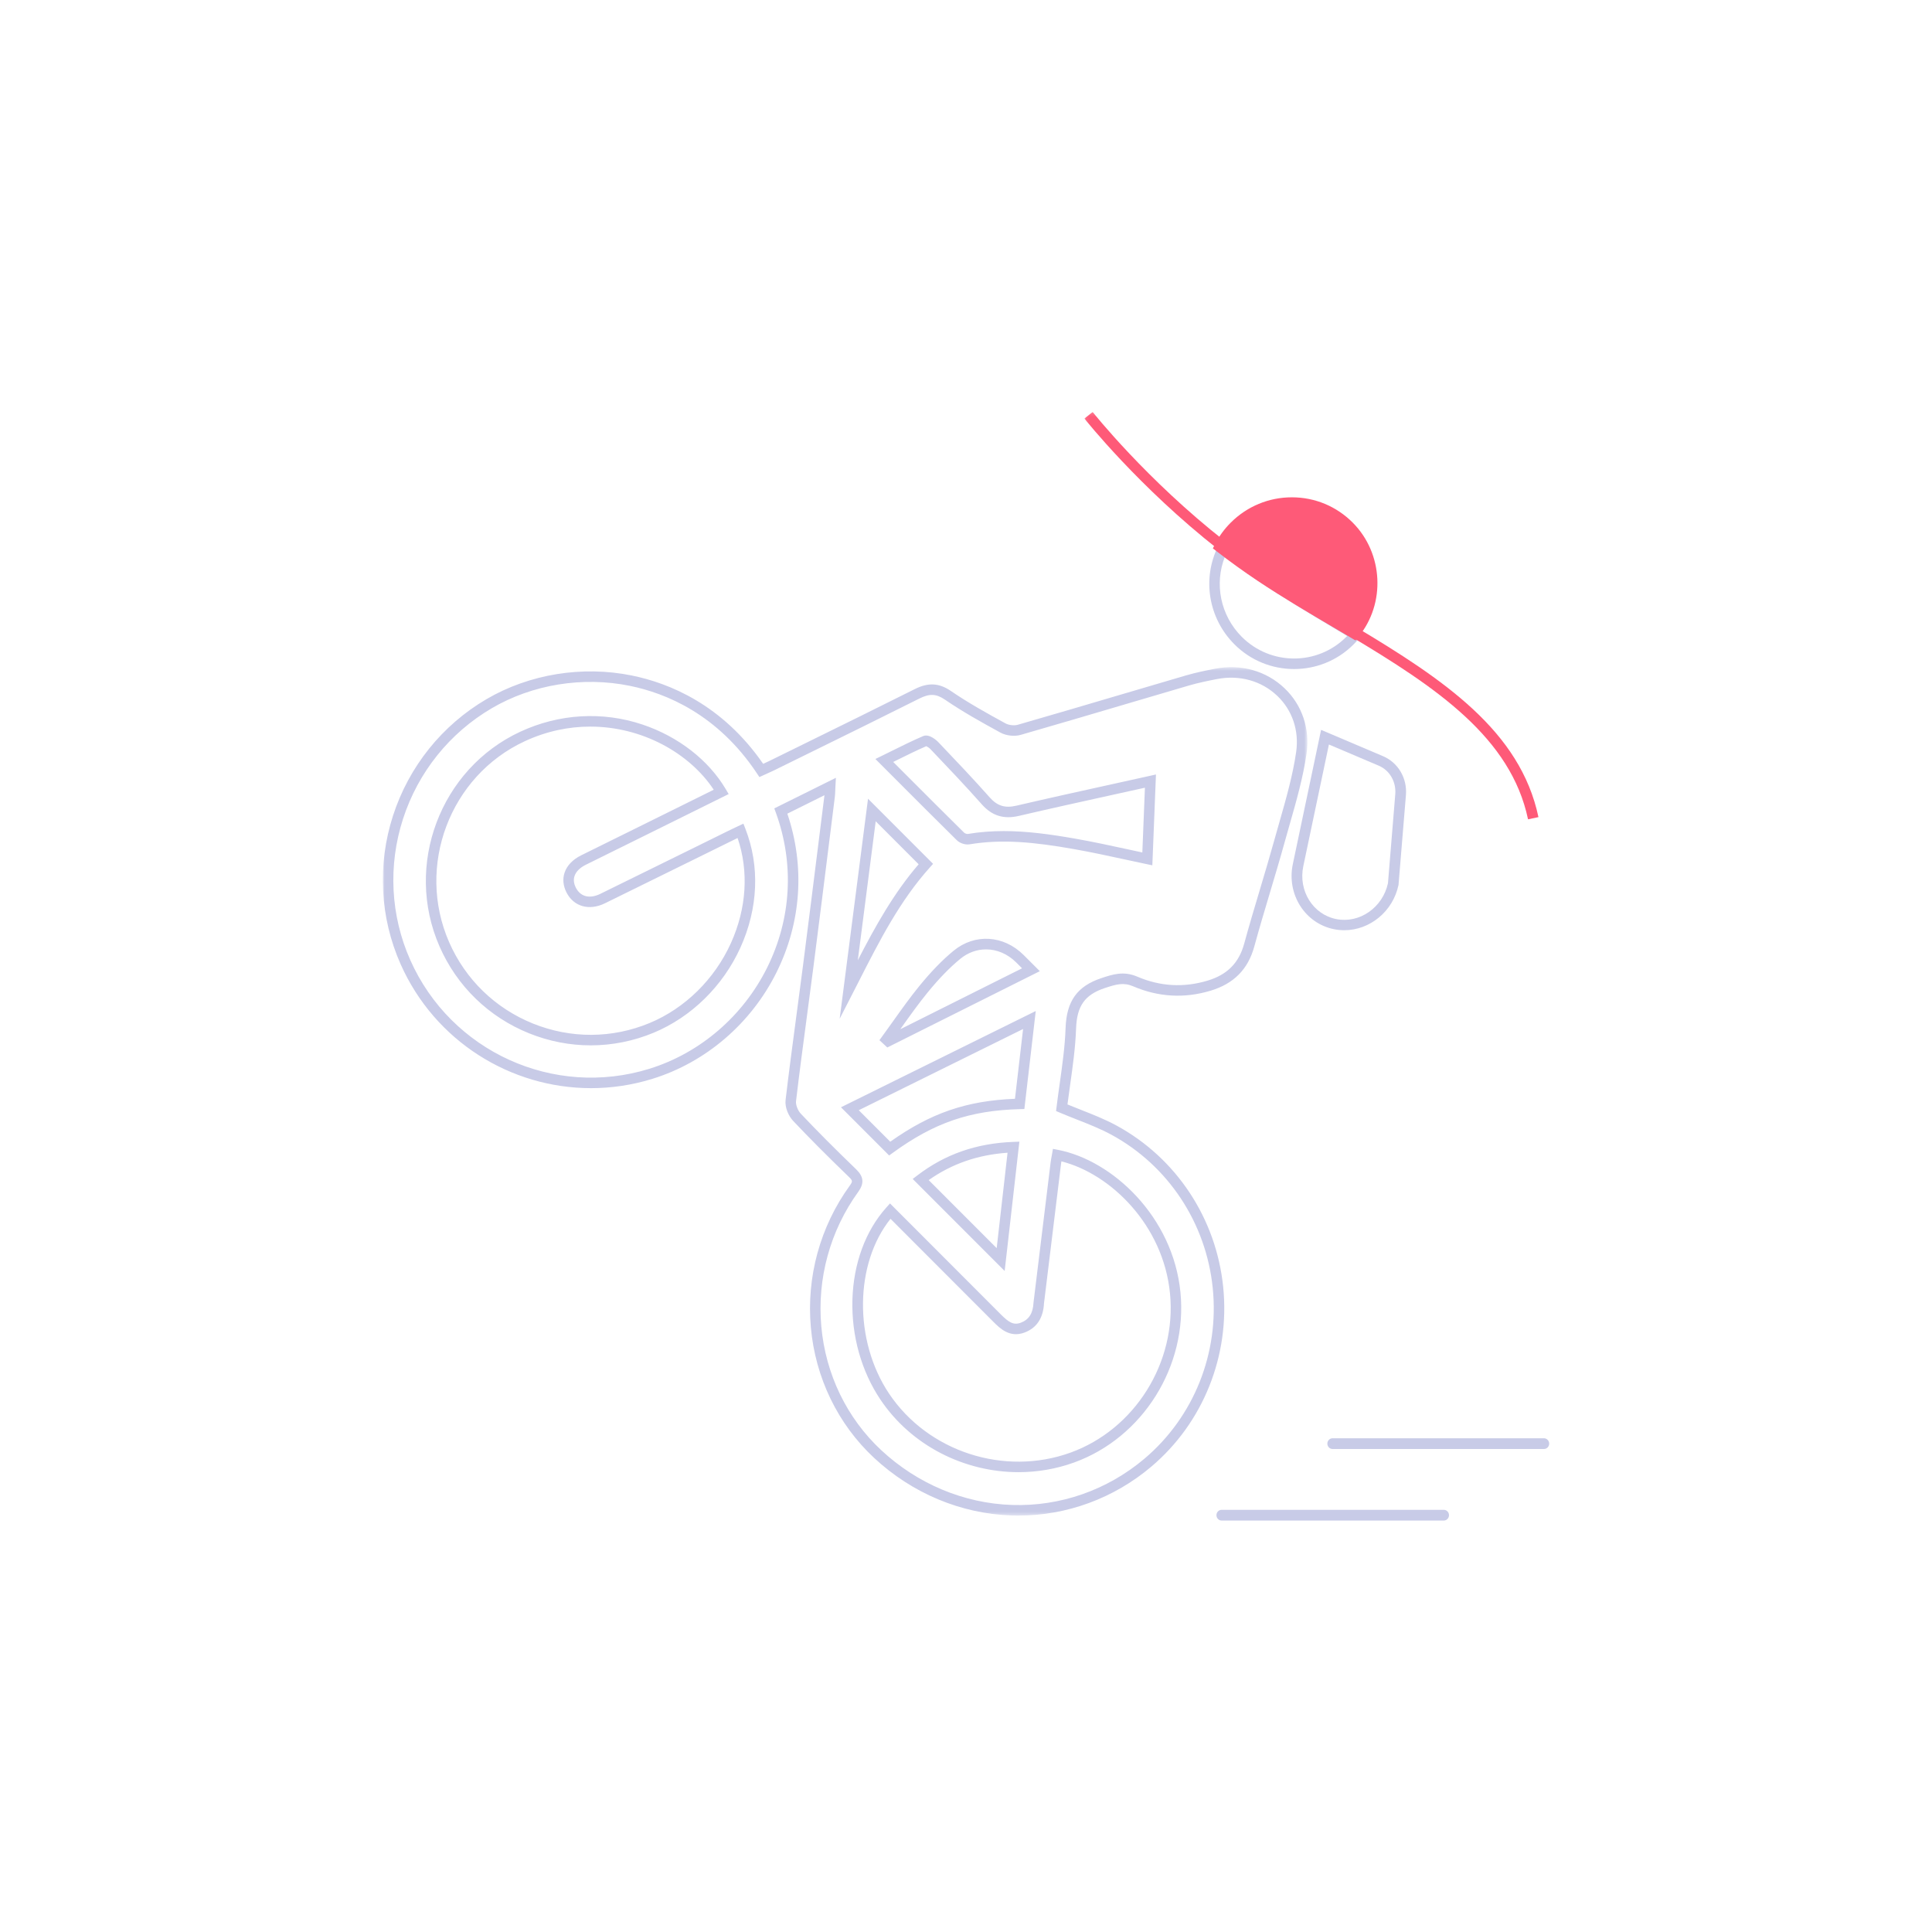 <?xml version="1.0" encoding="UTF-8"?>
<svg width="540px" height="540px" viewBox="0 0 540 540" version="1.1" xmlns="http://www.w3.org/2000/svg" xmlns:xlink="http://www.w3.org/1999/xlink">
    <!-- Generator: Sketch 61.2 (89653) - https://sketch.com -->
    <title>Page 1</title>
    <desc>Created with Sketch.</desc>
    <defs>
        <polygon id="path-1" points="0 0.474 258.417 0.474 258.417 237.608 0 237.608"></polygon>
        <polygon id="path-3" points="0.096 0.148 39.443 0.148 39.443 38.66 0.096 38.66"></polygon>
    </defs>
    <g id="Page-1" stroke="none" stroke-width="1" fill="none" fill-rule="evenodd">
        <g id="Group-21" transform="translate(107, 115)">
            <path d="M235.372,40.567 C232.349,48.211 234.13,57.016 240.054,62.971 C248.104,71.059 261.205,71.091 269.258,63.042 L269.261,63.037 C269.353,62.946 269.445,62.853 269.536,62.759 C268.391,62.072 267.244,61.386 266.097,60.7 C259.144,56.543 251.954,52.244 245.284,47.74 C242.015,45.531 238.688,43.123 235.372,40.567 M254.705,72 C248.652,72 242.596,69.685 237.989,65.056 C230.74,57.768 228.934,46.735 233.494,37.601 L234.294,36 L235.698,37.101 C239.444,40.041 243.217,42.797 246.912,45.294 C253.515,49.754 260.669,54.031 267.588,58.168 C269.245,59.158 270.9,60.148 272.549,61.141 L274,62.015 L272.932,63.335 C272.398,63.994 271.868,64.583 271.314,65.134 C266.733,69.712 260.72,72 254.705,72" id="Fill-1" fill="#C8CBE7"></path>
            <g id="Group-5" transform="translate(0, 71)">
                <mask id="mask-2" fill="white">
                    <use xlink:href="#path-1"></use>
                </mask>
                <g id="Clip-4"></g>
                <path d="M173.581,46.289 C179.859,46.289 186.3,47.136 193.463,48.394 C198.553,49.288 203.496,50.363 208.275,51.401 C209.646,51.699 210.986,51.99 212.286,52.268 L213.008,34.167 C210.117,34.808 207.237,35.442 204.368,36.075 C195.614,38.004 186.563,39.999 177.734,42.055 C173.523,43.036 170.247,42.009 167.426,38.824 C162.902,33.716 158.106,28.68 153.469,23.81 L153.066,23.387 C152.731,23.035 152.198,22.689 151.9,22.562 C149.176,23.741 146.519,25.057 143.71,26.448 C143.361,26.621 143.009,26.794 142.657,26.969 L145.62,29.936 C151.42,35.746 156.899,41.233 162.498,46.756 C162.701,46.956 163.281,47.132 163.501,47.093 C166.872,46.534 170.203,46.289 173.581,46.289 L173.581,46.289 Z M215.083,55.856 L213.385,55.503 C211.555,55.121 209.635,54.703 207.652,54.273 C202.9,53.24 197.987,52.172 192.955,51.288 C182.233,49.404 173.202,48.462 163.981,49.992 C162.814,50.185 161.292,49.692 160.436,48.848 C154.829,43.317 149.346,37.826 143.543,32.013 L137.676,26.139 L139.524,25.235 C140.501,24.759 141.46,24.284 142.407,23.814 C145.348,22.358 148.124,20.983 151.018,19.743 C152.865,18.948 155.168,21.335 155.192,21.36 L155.595,21.783 C160.25,26.672 165.065,31.728 169.624,36.874 C171.737,39.261 173.894,39.93 177.068,39.193 C185.914,37.133 194.974,35.136 203.736,33.205 C207.22,32.438 210.717,31.667 214.232,30.886 L216.094,30.472 L215.083,55.856 Z M137.763,43.553 L132.759,82.395 C137.565,73.075 142.744,63.702 149.766,55.565 L137.763,43.553 Z M127.691,98.743 L135.615,37.247 L153.798,55.444 L152.871,56.48 C144.469,65.87 138.928,76.74 133.062,88.25 C132.553,89.249 132.042,90.249 131.53,91.249 L127.691,98.743 Z M57.976,17.088 C52.001,17.088 45.785,18.339 39.668,21.178 C18.715,30.898 9.233,56.092 18.533,77.34 C23.091,87.755 31.417,95.834 41.979,100.09 C52.54,104.344 64.123,104.287 74.592,99.928 C84.458,95.822 92.73,87.688 97.287,77.614 C101.678,67.909 102.327,57.539 99.16,48.23 C98.89,48.358 98.629,48.482 98.37,48.611 C94.728,50.404 91.087,52.201 87.446,53.996 C79.139,58.094 70.549,62.33 62.087,66.472 C57.665,68.634 53.34,67.407 51.323,63.415 C50.397,61.582 50.214,59.686 50.795,57.931 C51.456,55.936 53.051,54.259 55.408,53.083 C58.212,51.683 61.023,50.299 63.833,48.914 C65.492,48.098 67.151,47.28 68.808,46.46 C74.342,43.722 79.874,40.982 85.411,38.24 L92.49,34.734 C85.805,24.605 72.615,17.088 57.976,17.088 L57.976,17.088 Z M58.111,106.179 C52.284,106.179 46.451,105.059 40.882,102.815 C29.604,98.27 20.711,89.642 15.842,78.519 C5.907,55.818 16.041,28.899 38.432,18.511 C49.287,13.476 61.417,12.767 72.587,16.516 C82.578,19.868 91.06,26.455 95.858,34.584 L96.662,35.947 L86.714,40.873 C81.177,43.615 75.644,46.356 70.109,49.094 C68.451,49.915 66.791,50.733 65.13,51.551 C62.324,52.933 59.518,54.314 56.72,55.712 C55.077,56.532 53.992,57.619 53.582,58.856 C53.248,59.866 53.37,60.953 53.943,62.09 C55.237,64.648 57.798,65.3 60.796,63.833 C69.255,59.693 77.842,55.457 86.148,51.361 C89.789,49.564 93.431,47.768 97.073,45.974 C97.544,45.743 98.018,45.519 98.541,45.274 L100.785,44.214 L101.356,45.684 C105.411,56.107 104.916,67.876 99.963,78.825 C95.102,89.571 86.266,98.251 75.721,102.642 C70.057,104.999 64.087,106.179 58.111,106.179 L58.111,106.179 Z M168.598,79.355 C166.073,79.355 163.56,80.229 161.403,82.001 C158.417,84.456 155.419,87.545 152.237,91.444 C149.702,94.55 147.319,97.898 145.014,101.137 C144.886,101.316 144.758,101.495 144.631,101.675 L178.673,84.644 C178.08,84.05 177.562,83.531 177.044,83.015 C174.605,80.587 171.595,79.355 168.598,79.355 L168.598,79.355 Z M141.006,106.774 L138.804,104.733 L139.575,103.677 C140.602,102.271 141.612,100.852 142.622,99.433 C144.955,96.155 147.367,92.767 149.963,89.586 C153.268,85.534 156.401,82.311 159.539,79.731 C165.463,74.863 173.513,75.356 179.114,80.932 C179.69,81.505 180.264,82.08 180.94,82.757 L183.63,85.449 L141.006,106.774 Z M133.028,124.307 L141.827,133.112 C153.14,125.096 163.115,121.662 176.689,121.113 L178.955,101.612 L133.028,124.307 Z M141.519,136.96 L128.056,123.487 L182.496,96.585 L179.314,123.972 L178.042,124.007 C164.052,124.384 154.097,127.809 142.534,136.221 L141.519,136.96 Z M152.574,143.842 L171.578,162.861 L174.612,136.191 C166.272,136.771 159.032,139.284 152.574,143.842 L152.574,143.842 Z M173.806,169.247 L148.101,143.521 L149.435,142.503 C157.162,136.604 165.921,133.549 176.212,133.164 L177.919,133.1 L173.806,169.247 Z M141.902,154.667 C131.852,167.187 131.575,188.722 141.509,203.538 C152.39,219.767 173.711,226.696 192.205,220.013 C210.213,213.506 221.909,194.787 220.018,175.504 C218.144,156.392 203.384,142.048 189.664,138.606 C189.627,138.83 189.593,139.051 189.566,139.27 C188.374,148.994 187.189,158.72 186.002,168.446 L184.938,177.17 C184.921,177.314 184.899,177.458 184.878,177.602 C184.848,177.812 184.814,178.02 184.804,178.229 C184.599,182.401 182.767,185.166 179.359,186.45 C175.205,188.014 172.442,185.245 170.613,183.414 C163.783,176.569 156.95,169.729 150.115,162.889 L141.902,154.667 Z M177.698,225.475 C162.543,225.475 147.72,218.075 139.07,205.175 C133.749,197.239 130.973,187.338 131.253,177.294 C131.535,167.173 134.898,158.02 140.721,151.521 L141.756,150.365 L152.192,160.811 C159.026,167.652 165.861,174.493 172.691,181.338 C174.94,183.591 176.287,184.469 178.324,183.699 C180.598,182.843 181.725,181.06 181.871,178.085 C181.887,177.757 181.933,177.446 181.973,177.172 C181.991,177.054 182.009,176.934 182.023,176.814 L183.088,168.09 C184.274,158.364 185.46,148.638 186.651,138.912 C186.72,138.352 186.821,137.808 186.918,137.283 C186.961,137.053 187.004,136.822 187.044,136.591 L187.298,135.11 L188.772,135.398 C203.939,138.359 220.867,154.063 222.941,175.218 C224.961,195.818 212.454,215.819 193.203,222.777 C188.154,224.601 182.905,225.475 177.698,225.475 L177.698,225.475 Z M126.637,31.399 L126.502,33.914 C126.478,34.339 126.464,34.707 126.451,35.036 C126.426,35.692 126.406,36.21 126.337,36.756 L125.01,47.358 C123.498,59.456 121.933,71.965 120.352,84.265 C119.773,88.764 119.173,93.262 118.573,97.76 C117.522,105.639 116.435,113.788 115.489,121.811 C115.374,122.78 115.99,124.39 116.807,125.257 C121.225,129.942 126.147,134.889 132.296,140.824 C134.419,142.872 134.594,144.757 132.883,147.123 C125.026,157.982 121.359,171.335 122.557,184.722 C123.754,198.093 129.703,210.384 139.308,219.33 C149.442,228.769 162.437,234.208 175.901,234.642 C189.353,235.085 202.482,230.487 212.863,221.719 C226.679,210.048 233.819,192.206 231.962,173.991 C230.107,155.804 219.529,139.798 203.665,131.174 C200.631,129.525 197.416,128.259 194.012,126.919 C192.437,126.298 190.808,125.658 189.194,124.973 L188.176,124.542 L188.309,123.444 C188.575,121.238 188.894,118.979 189.202,116.795 C189.915,111.733 190.654,106.499 190.834,101.336 C191.097,93.809 194.084,89.64 200.822,87.395 C204.016,86.331 207.033,85.326 210.906,86.986 C217.301,89.725 223.919,90.091 230.577,88.071 C236.05,86.41 239.282,83.138 240.749,77.772 C242.14,72.68 243.676,67.545 245.161,62.579 C246.542,57.959 247.97,53.181 249.275,48.464 C249.729,46.823 250.198,45.182 250.668,43.541 C252.474,37.225 254.341,30.694 255.278,24.193 C256.138,18.231 254.219,12.511 250.011,8.5 C245.596,4.29 239.452,2.577 233.153,3.8 C230.742,4.267 227.946,4.832 225.283,5.611 C219.396,7.334 213.513,9.071 207.63,10.809 C198.018,13.649 188.078,16.585 178.28,19.401 C176.547,19.9 174.225,19.639 172.631,18.768 C167.268,15.838 162.047,12.929 157.134,9.566 C154.698,7.897 152.829,7.812 149.991,9.234 C139.741,14.378 129.279,19.519 119.161,24.491 C115.856,26.116 112.551,27.741 109.247,29.367 C108.577,29.698 107.901,29.998 107.248,30.289 C106.959,30.419 106.673,30.546 106.391,30.675 L105.253,31.193 L104.561,30.152 C93.603,13.68 79.192,7.759 69.031,5.691 C55.874,3.013 41.81,5.297 30.447,11.957 C18.671,18.859 9.864,29.837 5.648,42.871 C1.433,55.9 2.152,69.915 7.673,82.333 C19.06,107.941 47.791,121.007 74.504,112.726 C88.685,108.329 100.686,98.018 107.428,84.435 C114.184,70.823 115.051,55.462 109.867,41.183 L109.419,39.949 L126.637,31.399 Z M177.65,237.608 C177.035,237.608 176.421,237.599 175.806,237.579 C161.633,237.122 147.96,231.405 137.306,221.481 C127.171,212.04 120.894,199.079 119.633,184.985 C118.371,170.891 122.231,156.833 130.504,145.4 C131.363,144.213 131.339,143.983 130.257,142.939 C124.075,136.971 119.122,131.993 114.671,127.273 C113.441,125.969 112.325,123.555 112.572,121.466 C113.522,113.421 114.61,105.262 115.662,97.371 C116.262,92.878 116.861,88.385 117.44,83.889 C119.02,71.595 120.584,59.088 122.096,46.994 L123.424,36.39 C123.429,36.35 123.434,36.31 123.438,36.268 L113.062,41.42 C118.033,56.108 116.98,71.796 110.058,85.742 C102.96,100.041 90.318,110.899 75.373,115.532 C69.679,117.297 63.894,118.142 58.195,118.142 C35.736,118.144 14.555,105.037 4.99,83.528 C-0.826,70.447 -1.585,55.686 2.854,41.966 C7.292,28.246 16.565,16.688 28.963,9.422 C40.942,2.4 55.759,-0.01 69.617,2.811 C80.104,4.945 94.884,10.968 106.306,27.493 C106.854,27.249 107.413,26.996 107.95,26.731 C111.255,25.103 114.561,23.479 117.866,21.855 C127.979,16.885 138.436,11.746 148.675,6.609 C152.452,4.712 155.477,4.871 158.792,7.14 C163.593,10.428 168.744,13.296 174.039,16.189 C174.962,16.694 176.469,16.865 177.469,16.577 C187.257,13.763 197.192,10.829 206.799,7.991 C212.684,6.252 218.569,4.514 224.459,2.791 C227.243,1.977 230.118,1.395 232.594,0.915 C239.839,-0.49 246.925,1.498 252.037,6.372 C256.941,11.048 259.182,17.698 258.185,24.614 C257.219,31.311 255.324,37.939 253.491,44.349 C253.024,45.983 252.557,47.615 252.105,49.248 C250.792,53.995 249.359,58.787 247.974,63.421 C246.494,68.37 244.963,73.488 243.581,78.547 C241.847,84.893 237.872,88.928 231.429,90.883 C224.092,93.109 216.799,92.706 209.75,89.686 C207.034,88.524 205.041,89.087 201.749,90.183 C196.225,92.023 193.987,95.179 193.769,101.438 C193.583,106.756 192.834,112.068 192.11,117.205 C191.855,119.011 191.593,120.868 191.361,122.695 C192.608,123.209 193.864,123.703 195.087,124.185 C198.424,125.498 201.874,126.857 205.067,128.593 C221.784,137.68 232.93,154.54 234.883,173.693 C236.839,192.874 229.315,211.667 214.757,223.964 C204.295,232.801 191.182,237.608 177.65,237.608 L177.65,237.608 Z" id="Fill-3" fill="#C8CBE7" mask="url(#mask-2)"></path>
            </g>
            <path d="M272.042,61 C263.37,55.854 254.516,50.782 246.311,45.32 C242.369,42.693 238.587,39.948 235,37.173 C236.026,35.152 237.392,33.245 239.093,31.548 C247.836,22.823 261.92,22.816 270.588,31.534 C278.627,39.609 279.101,52.444 272.042,61" id="Fill-6" fill="#FE5A78"></path>
            <path d="M235.785,37.454 C239.269,40.117 242.768,42.622 246.2,44.91 C252.917,49.384 260.196,53.677 267.235,57.827 C268.54,58.597 269.845,59.367 271.147,60.138 C277.033,52.006 276.183,40.394 268.985,33.158 C265.02,29.169 259.741,26.966 254.12,26.955 C248.471,26.963 243.12,29.153 239.09,33.177 C237.801,34.464 236.692,35.898 235.785,37.454 L235.785,37.454 Z M271.857,64 L270.757,63.347 C269.082,62.353 267.4,61.361 265.718,60.368 C258.644,56.197 251.33,51.884 244.544,47.364 C240.727,44.819 236.831,42.012 232.964,39.02 L232,38.274 L232.55,37.189 C233.69,34.942 235.182,32.89 236.983,31.092 C241.565,26.518 247.635,24 254.078,24 L254.126,24 C260.546,24.013 266.573,26.528 271.099,31.082 C279.654,39.681 280.344,53.708 272.669,63.016 L271.857,64 Z" id="Fill-8" fill="#FE5A78"></path>
            <path d="M257.278,127.1 C255.832,133.965 259.969,140.598 266.498,141.887 C273,143.172 279.461,138.676 280.941,131.858 L282.981,106.993 C283.267,103.513 281.415,100.306 278.374,99.014 L264.437,93.092 L257.278,127.1 Z M268.729,145 C267.794,145 266.847,144.91 265.9,144.723 C257.756,143.116 252.574,134.952 254.348,126.523 L262.247,89 L279.576,96.363 C283.782,98.15 286.348,102.514 285.962,107.223 L283.889,132.351 C282.32,139.8 275.837,145 268.729,145 L268.729,145 Z" id="Fill-10" fill="#C8CBE7"></path>
            <path d="M320.091,114 C315.278,91.164 294.558,77.188 270,62.549 L271.524,60 C296.694,75.003 317.939,89.376 323,113.389 L320.091,114 Z" id="Fill-12" fill="#FE5A78"></path>
            <g id="Group-16" transform="translate(196, 0)">
                <mask id="mask-4" fill="white">
                    <use xlink:href="#path-3"></use>
                </mask>
                <g id="Clip-15"></g>
                <path d="M37.635,38.66 C15.378,21.227 0.246,2.173 0.096,1.983 L2.401,0.148 C2.549,0.336 17.476,19.124 39.443,36.33 L37.635,38.66 Z" id="Fill-14" fill="#FE5A78" mask="url(#mask-4)"></path>
            </g>
            <path d="M296.536,310 L234.464,310 C233.655,310 233,309.329 233,308.5 C233,307.671 233.655,307 234.464,307 L296.536,307 C297.345,307 298,307.671 298,308.5 C298,309.329 297.345,310 296.536,310" id="Fill-17" fill="#C8CBE7"></path>
            <path d="M324.538,290 L265.462,290 C264.655,290 264,289.329 264,288.5 C264,287.671 264.655,287 265.462,287 L324.538,287 C325.345,287 326,287.671 326,288.5 C326,289.329 325.345,290 324.538,290" id="Fill-19" fill="#C8CBE7"></path>
        </g>
        <rect id="Rectangle" x="0" y="0" width="540" height="540"></rect>
    </g>
</svg>